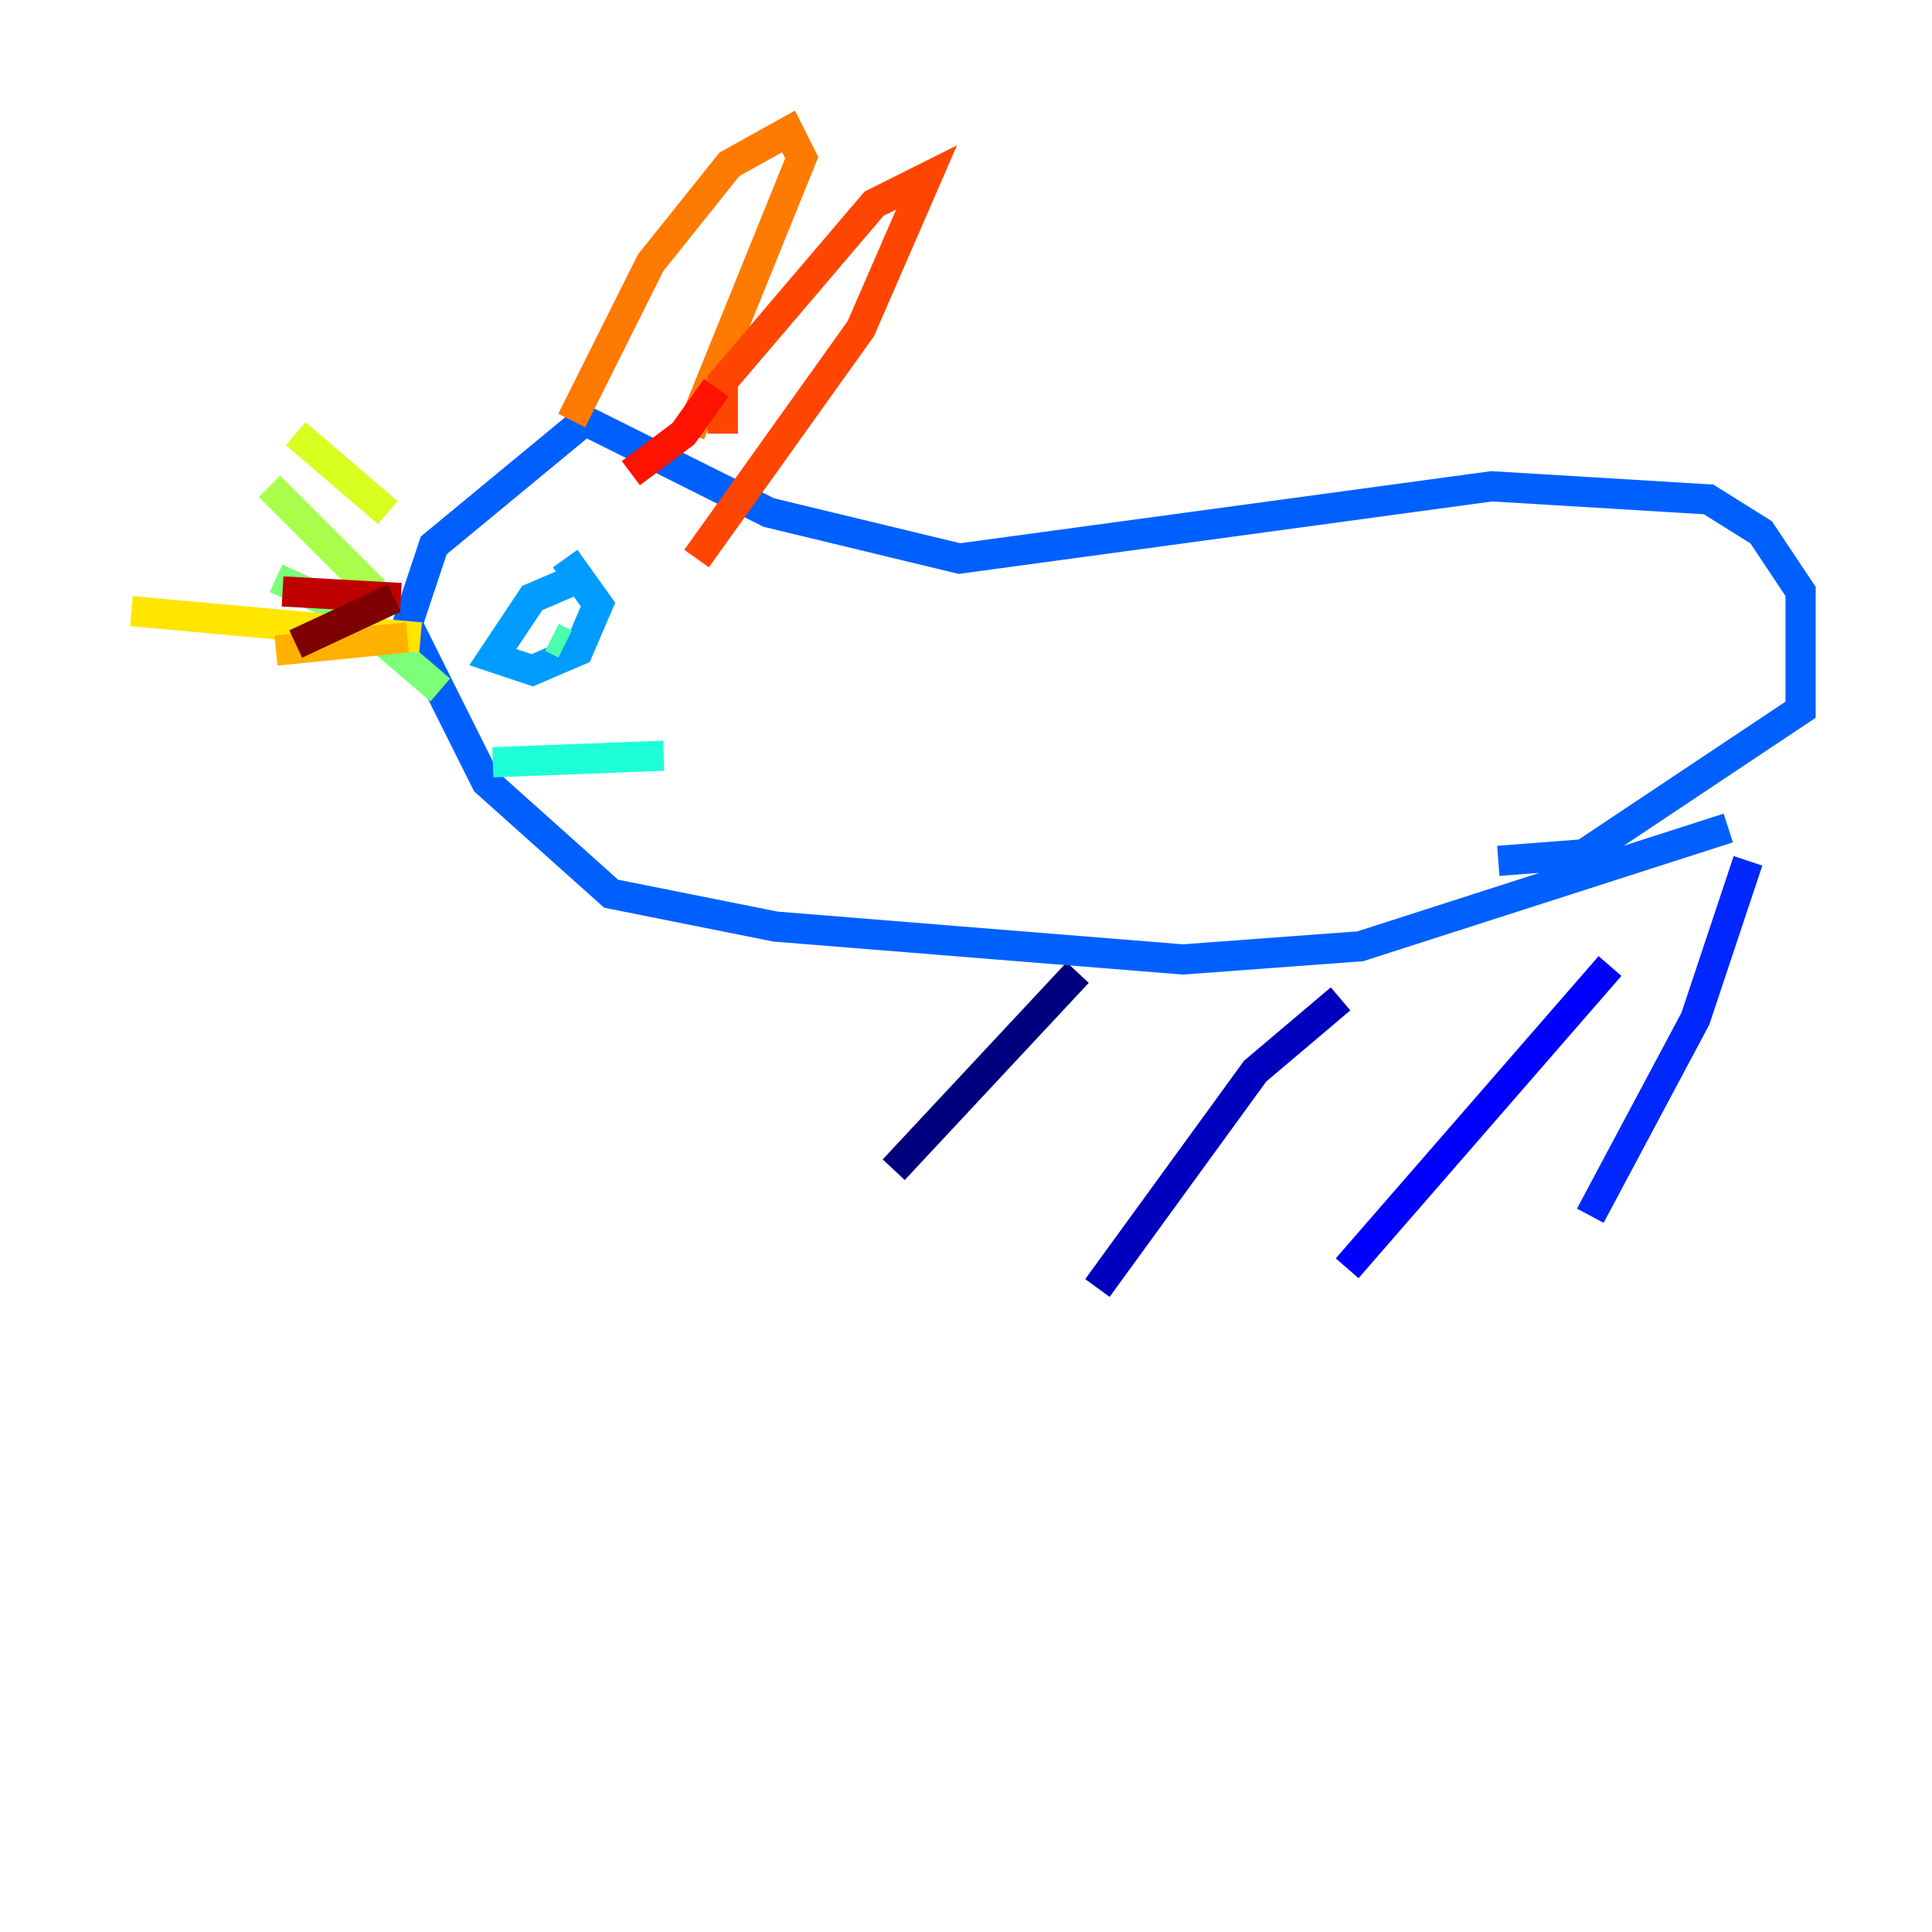 <?xml version="1.0" encoding="utf-8" ?>
<svg baseProfile="tiny" height="128" version="1.2" viewBox="0,0,128,128" width="128" xmlns="http://www.w3.org/2000/svg" xmlns:ev="http://www.w3.org/2001/xml-events" xmlns:xlink="http://www.w3.org/1999/xlink"><defs /><polyline fill="none" points="59.211,77.497 71.401,64.435" stroke="#00007f" stroke-width="2" /><polyline fill="none" points="72.707,85.333 83.156,70.966 88.816,66.177" stroke="#0000bf" stroke-width="2" /><polyline fill="none" points="89.252,84.027 106.667,64.0" stroke="#0000fe" stroke-width="2" /><polyline fill="none" points="105.361,80.544 112.326,67.483 115.809,57.034" stroke="#0028ff" stroke-width="2" /><polyline fill="none" points="114.503,54.857 90.122,62.694 78.367,63.565 51.374,61.388 40.49,59.211 32.218,51.809 26.993,41.361 28.735,36.136 38.748,27.864 50.939,33.959 63.565,37.007 98.83,32.218 113.197,33.088 116.68,35.265 119.293,39.184 119.293,47.02 104.925,56.599 99.265,57.034" stroke="#0060ff" stroke-width="2" /><polyline fill="none" points="38.313,38.313 35.265,39.619 32.653,43.537 35.265,44.408 38.313,43.102 39.619,40.054 37.442,37.007" stroke="#009cff" stroke-width="2" /><polyline fill="none" points="36.136,41.361 36.136,41.361" stroke="#00d4ff" stroke-width="2" /><polyline fill="none" points="32.653,50.503 43.973,50.068" stroke="#1fffd7" stroke-width="2" /><polyline fill="none" points="37.442,42.667 36.571,42.231" stroke="#4cffaa" stroke-width="2" /><polyline fill="none" points="29.17,45.714 23.075,40.49 18.286,38.313" stroke="#7cff79" stroke-width="2" /><polyline fill="none" points="24.816,39.184 17.85,32.218" stroke="#aaff4c" stroke-width="2" /><polyline fill="none" points="25.687,33.959 19.592,28.735" stroke="#d7ff1f" stroke-width="2" /><polyline fill="none" points="27.864,42.231 8.707,40.49" stroke="#ffe500" stroke-width="2" /><polyline fill="none" points="26.993,42.231 18.286,43.102" stroke="#ffb100" stroke-width="2" /><polyline fill="none" points="37.878,27.864 43.102,17.415 48.327,10.884 52.245,8.707 53.116,10.449 45.714,28.735" stroke="#ff7a00" stroke-width="2" /><polyline fill="none" points="47.891,28.735 47.891,25.252 57.905,13.497 61.388,11.755 57.034,21.769 46.15,37.007" stroke="#ff4600" stroke-width="2" /><polyline fill="none" points="47.456,25.687 45.279,28.735 41.796,31.347" stroke="#fe1200" stroke-width="2" /><polyline fill="none" points="26.558,39.619 18.721,39.184" stroke="#bf0000" stroke-width="2" /><polyline fill="none" points="26.122,39.619 19.592,42.667" stroke="#7f0000" stroke-width="2" /></svg>